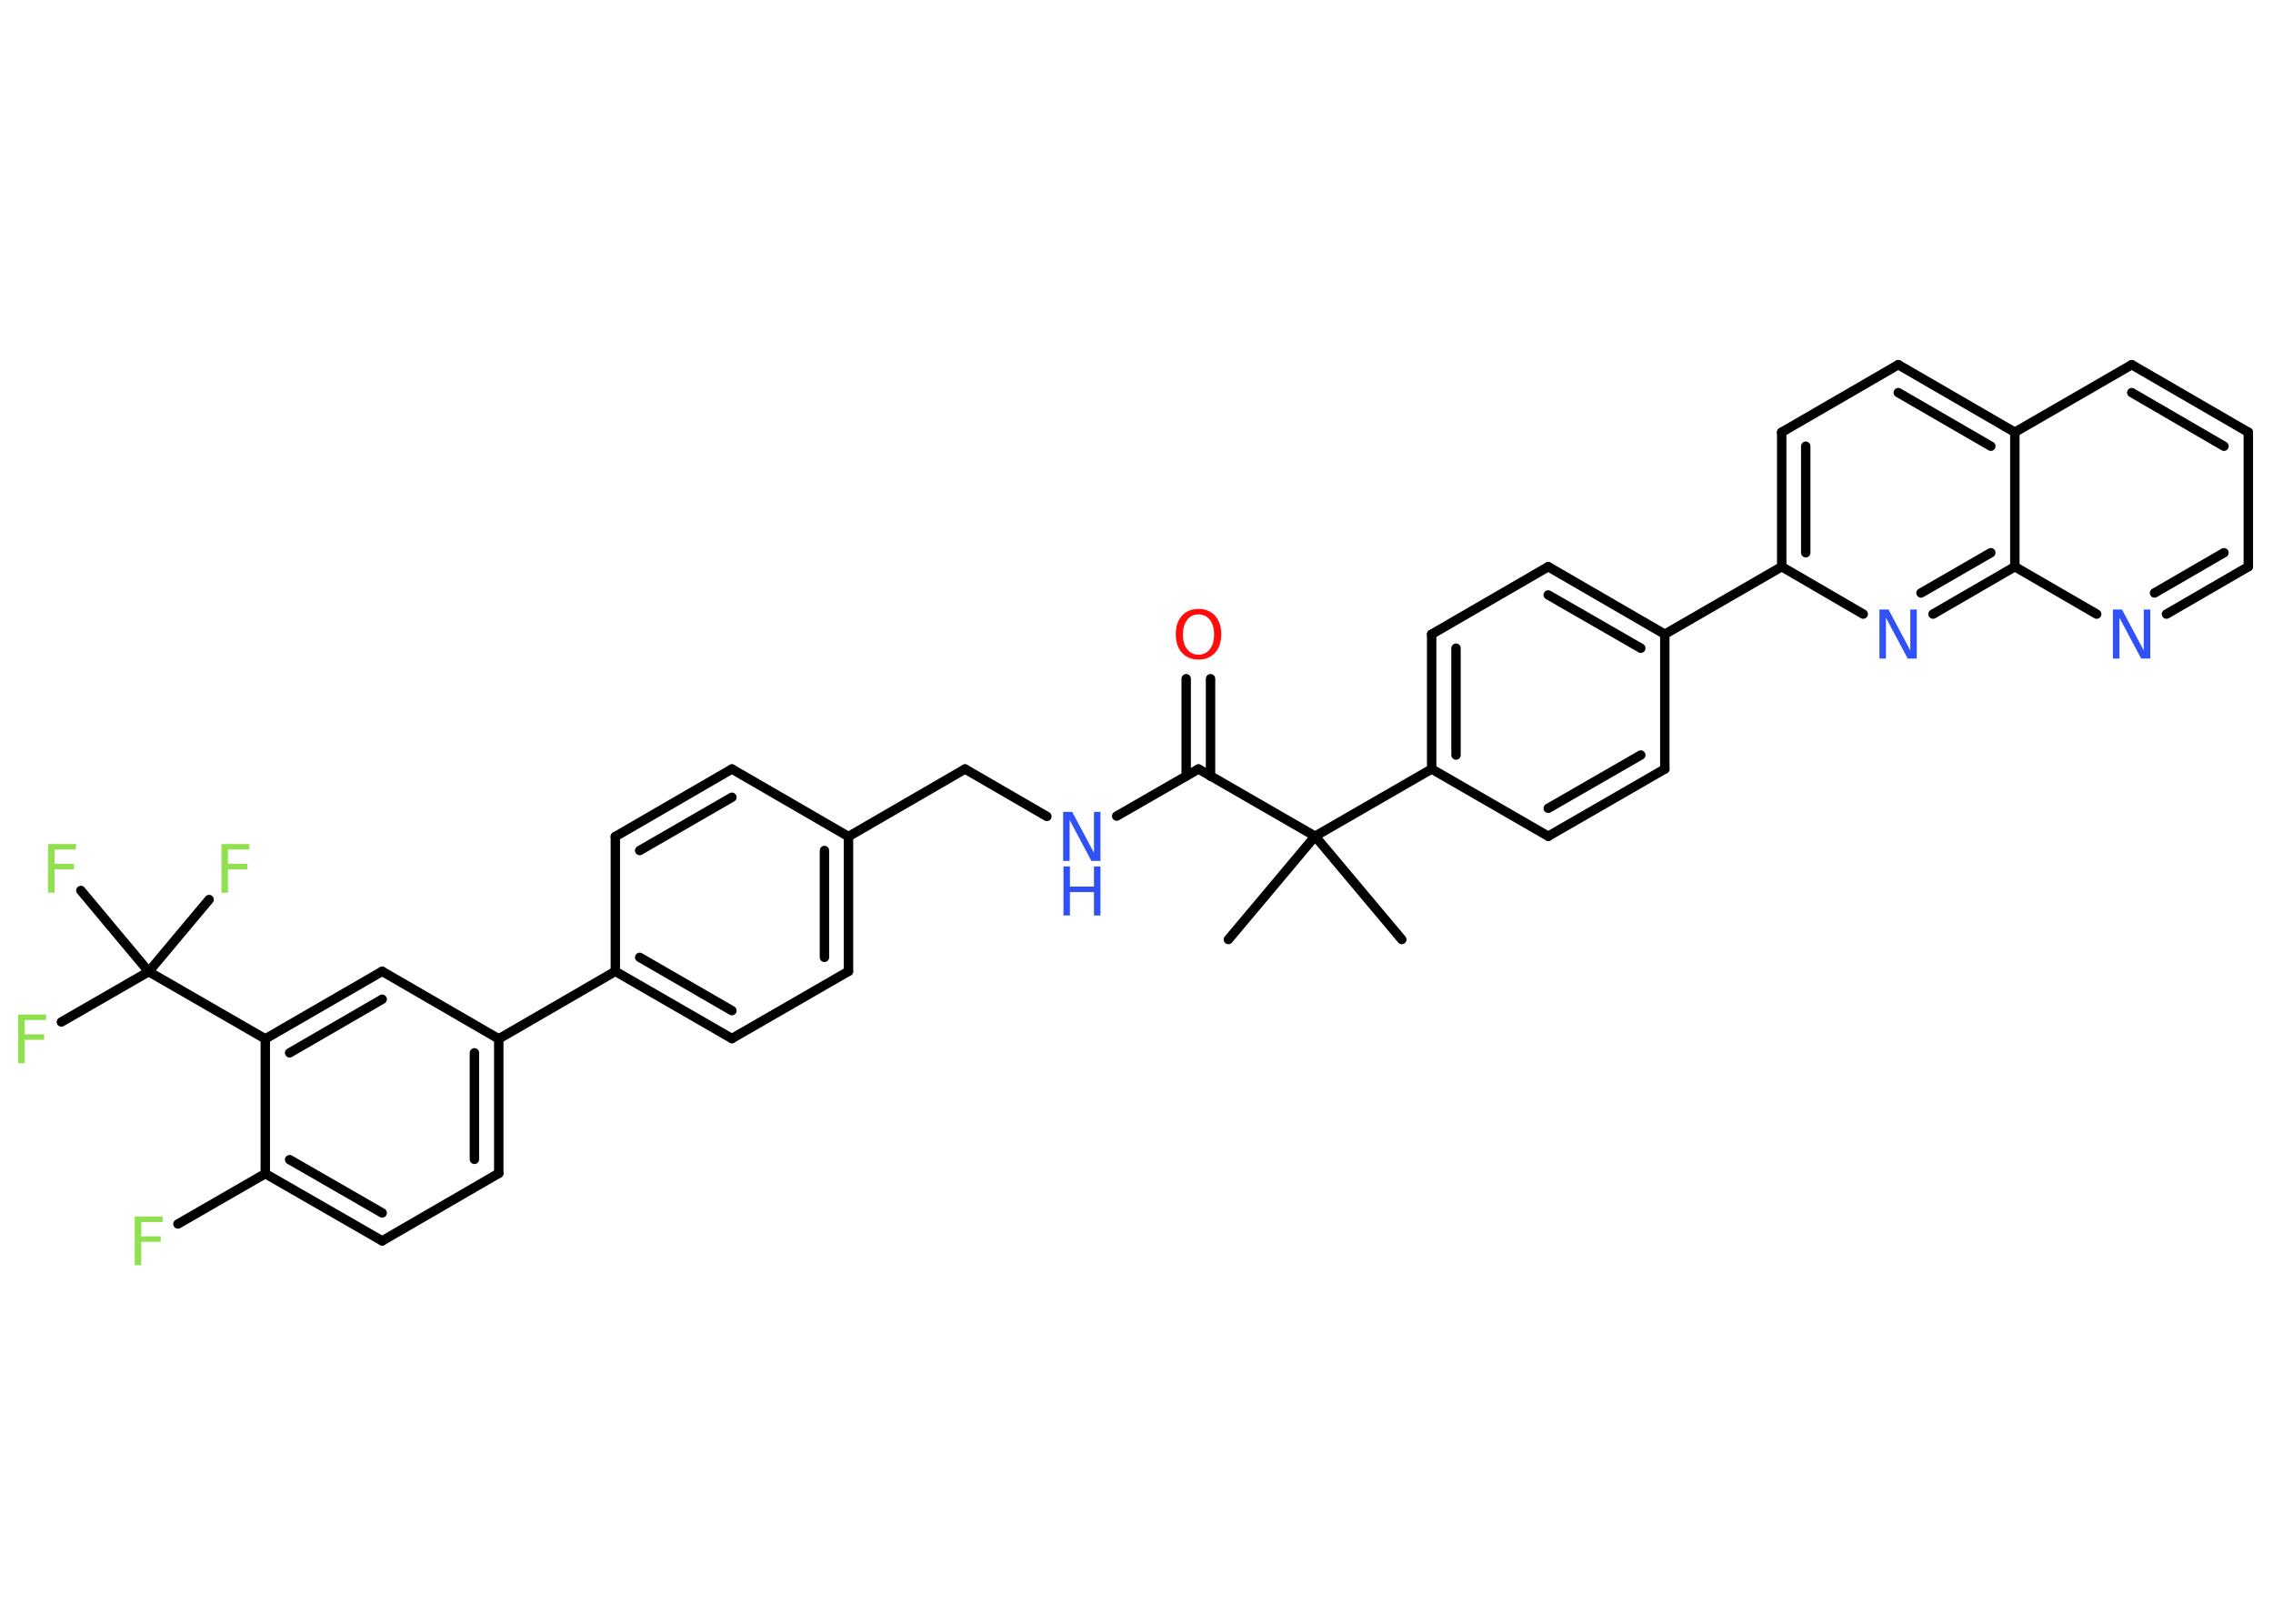 <?xml version='1.0' encoding='UTF-8'?>
<!DOCTYPE svg PUBLIC "-//W3C//DTD SVG 1.1//EN" "http://www.w3.org/Graphics/SVG/1.1/DTD/svg11.dtd">
<svg version='1.2' xmlns='http://www.w3.org/2000/svg' xmlns:xlink='http://www.w3.org/1999/xlink' width='70.0mm' height='50.0mm' viewBox='0 0 70.0 50.0'>
  <desc>Generated by the Chemistry Development Kit (http://github.com/cdk)</desc>
  <g stroke-linecap='round' stroke-linejoin='round' stroke='#000000' stroke-width='.29' fill='#90E050'>
    <rect x='.0' y='.0' width='70.0' height='50.0' fill='#FFFFFF' stroke='none'/>
    <g id='mol1' class='mol'>
      <line id='mol1bnd1' class='bond' x1='37.83' y1='28.93' x2='40.5' y2='25.75'/>
      <line id='mol1bnd2' class='bond' x1='40.5' y1='25.75' x2='43.17' y2='28.93'/>
      <line id='mol1bnd3' class='bond' x1='40.5' y1='25.75' x2='36.91' y2='23.68'/>
      <g id='mol1bnd4' class='bond'>
        <line x1='36.53' y1='23.9' x2='36.53' y2='20.9'/>
        <line x1='37.28' y1='23.9' x2='37.28' y2='20.9'/>
      </g>
      <line id='mol1bnd5' class='bond' x1='36.91' y1='23.68' x2='34.39' y2='25.13'/>
      <line id='mol1bnd6' class='bond' x1='32.24' y1='25.14' x2='29.72' y2='23.68'/>
      <line id='mol1bnd7' class='bond' x1='29.72' y1='23.68' x2='26.13' y2='25.76'/>
      <g id='mol1bnd8' class='bond'>
        <line x1='26.13' y1='29.91' x2='26.13' y2='25.76'/>
        <line x1='25.39' y1='29.48' x2='25.39' y2='26.19'/>
      </g>
      <line id='mol1bnd9' class='bond' x1='26.13' y1='29.91' x2='22.54' y2='31.98'/>
      <g id='mol1bnd10' class='bond'>
        <line x1='18.95' y1='29.91' x2='22.54' y2='31.98'/>
        <line x1='19.7' y1='29.48' x2='22.54' y2='31.12'/>
      </g>
      <line id='mol1bnd11' class='bond' x1='18.95' y1='29.91' x2='15.36' y2='31.99'/>
      <g id='mol1bnd12' class='bond'>
        <line x1='15.36' y1='36.13' x2='15.36' y2='31.99'/>
        <line x1='14.61' y1='35.7' x2='14.61' y2='32.42'/>
      </g>
      <line id='mol1bnd13' class='bond' x1='15.36' y1='36.13' x2='11.77' y2='38.21'/>
      <g id='mol1bnd14' class='bond'>
        <line x1='8.17' y1='36.14' x2='11.77' y2='38.21'/>
        <line x1='8.92' y1='35.71' x2='11.77' y2='37.35'/>
      </g>
      <line id='mol1bnd15' class='bond' x1='8.17' y1='36.14' x2='5.48' y2='37.69'/>
      <line id='mol1bnd16' class='bond' x1='8.17' y1='36.14' x2='8.17' y2='31.99'/>
      <line id='mol1bnd17' class='bond' x1='8.17' y1='31.99' x2='4.58' y2='29.92'/>
      <line id='mol1bnd18' class='bond' x1='4.58' y1='29.92' x2='1.89' y2='31.47'/>
      <line id='mol1bnd19' class='bond' x1='4.58' y1='29.92' x2='6.44' y2='27.7'/>
      <line id='mol1bnd20' class='bond' x1='4.58' y1='29.92' x2='2.49' y2='27.42'/>
      <g id='mol1bnd21' class='bond'>
        <line x1='11.77' y1='29.91' x2='8.17' y2='31.99'/>
        <line x1='11.77' y1='30.77' x2='8.92' y2='32.42'/>
      </g>
      <line id='mol1bnd22' class='bond' x1='15.36' y1='31.99' x2='11.77' y2='29.91'/>
      <line id='mol1bnd23' class='bond' x1='18.95' y1='29.91' x2='18.95' y2='25.76'/>
      <g id='mol1bnd24' class='bond'>
        <line x1='22.54' y1='23.68' x2='18.95' y2='25.76'/>
        <line x1='22.54' y1='24.55' x2='19.7' y2='26.19'/>
      </g>
      <line id='mol1bnd25' class='bond' x1='26.13' y1='25.76' x2='22.54' y2='23.68'/>
      <line id='mol1bnd26' class='bond' x1='40.5' y1='25.75' x2='44.09' y2='23.68'/>
      <g id='mol1bnd27' class='bond'>
        <line x1='44.09' y1='19.53' x2='44.09' y2='23.68'/>
        <line x1='44.84' y1='19.96' x2='44.84' y2='23.25'/>
      </g>
      <line id='mol1bnd28' class='bond' x1='44.09' y1='19.53' x2='47.68' y2='17.45'/>
      <g id='mol1bnd29' class='bond'>
        <line x1='51.27' y1='19.53' x2='47.68' y2='17.45'/>
        <line x1='50.53' y1='19.96' x2='47.68' y2='18.32'/>
      </g>
      <line id='mol1bnd30' class='bond' x1='51.27' y1='19.53' x2='54.87' y2='17.45'/>
      <g id='mol1bnd31' class='bond'>
        <line x1='54.87' y1='13.31' x2='54.87' y2='17.45'/>
        <line x1='55.61' y1='13.74' x2='55.61' y2='17.02'/>
      </g>
      <line id='mol1bnd32' class='bond' x1='54.87' y1='13.31' x2='58.46' y2='11.23'/>
      <g id='mol1bnd33' class='bond'>
        <line x1='62.05' y1='13.31' x2='58.46' y2='11.23'/>
        <line x1='61.31' y1='13.74' x2='58.46' y2='12.09'/>
      </g>
      <line id='mol1bnd34' class='bond' x1='62.05' y1='13.31' x2='65.65' y2='11.23'/>
      <g id='mol1bnd35' class='bond'>
        <line x1='69.24' y1='13.31' x2='65.65' y2='11.23'/>
        <line x1='68.49' y1='13.74' x2='65.65' y2='12.09'/>
      </g>
      <line id='mol1bnd36' class='bond' x1='69.24' y1='13.31' x2='69.24' y2='17.45'/>
      <g id='mol1bnd37' class='bond'>
        <line x1='66.72' y1='18.91' x2='69.24' y2='17.45'/>
        <line x1='66.35' y1='18.26' x2='68.49' y2='17.02'/>
      </g>
      <line id='mol1bnd38' class='bond' x1='64.57' y1='18.91' x2='62.05' y2='17.45'/>
      <line id='mol1bnd39' class='bond' x1='62.05' y1='13.31' x2='62.05' y2='17.45'/>
      <g id='mol1bnd40' class='bond'>
        <line x1='59.53' y1='18.91' x2='62.05' y2='17.45'/>
        <line x1='59.16' y1='18.26' x2='61.31' y2='17.02'/>
      </g>
      <line id='mol1bnd41' class='bond' x1='54.87' y1='17.45' x2='57.38' y2='18.91'/>
      <line id='mol1bnd42' class='bond' x1='51.27' y1='19.53' x2='51.27' y2='23.68'/>
      <g id='mol1bnd43' class='bond'>
        <line x1='47.68' y1='25.75' x2='51.27' y2='23.68'/>
        <line x1='47.68' y1='24.89' x2='50.53' y2='23.25'/>
      </g>
      <line id='mol1bnd44' class='bond' x1='44.09' y1='23.68' x2='47.68' y2='25.75'/>
      <path id='mol1atm5' class='atom' d='M36.91 18.92q-.22 .0 -.35 .17q-.13 .17 -.13 .45q.0 .29 .13 .45q.13 .17 .35 .17q.22 .0 .35 -.17q.13 -.17 .13 -.45q.0 -.29 -.13 -.45q-.13 -.17 -.35 -.17zM36.91 18.75q.32 .0 .51 .21q.19 .21 .19 .57q.0 .36 -.19 .57q-.19 .21 -.51 .21q-.32 .0 -.51 -.21q-.19 -.21 -.19 -.57q.0 -.36 .19 -.57q.19 -.21 .51 -.21z' stroke='none' fill='#FF0D0D'/>
      <g id='mol1atm6' class='atom'>
        <path d='M32.75 25.0h.27l.67 1.26v-1.26h.2v1.51h-.28l-.67 -1.26v1.26h-.2v-1.51z' stroke='none' fill='#3050F8'/>
        <path d='M32.75 26.68h.2v.62h.74v-.62h.2v1.51h-.2v-.72h-.74v.72h-.2v-1.51z' stroke='none' fill='#3050F8'/>
      </g>
      <path id='mol1atm16' class='atom' d='M4.15 37.46h.86v.17h-.66v.44h.6v.17h-.6v.72h-.2v-1.51z' stroke='none'/>
      <path id='mol1atm19' class='atom' d='M.56 31.24h.86v.17h-.66v.44h.6v.17h-.6v.72h-.2v-1.51z' stroke='none'/>
      <path id='mol1atm20' class='atom' d='M6.82 25.99h.86v.17h-.66v.44h.6v.17h-.6v.72h-.2v-1.51z' stroke='none'/>
      <path id='mol1atm21' class='atom' d='M1.48 25.99h.86v.17h-.66v.44h.6v.17h-.6v.72h-.2v-1.51z' stroke='none'/>
      <path id='mol1atm36' class='atom' d='M65.08 18.77h.27l.67 1.26v-1.26h.2v1.51h-.28l-.67 -1.26v1.26h-.2v-1.51z' stroke='none' fill='#3050F8'/>
      <path id='mol1atm38' class='atom' d='M57.89 18.77h.27l.67 1.26v-1.26h.2v1.51h-.28l-.67 -1.26v1.26h-.2v-1.51z' stroke='none' fill='#3050F8'/>
    </g>
  </g>
</svg>
